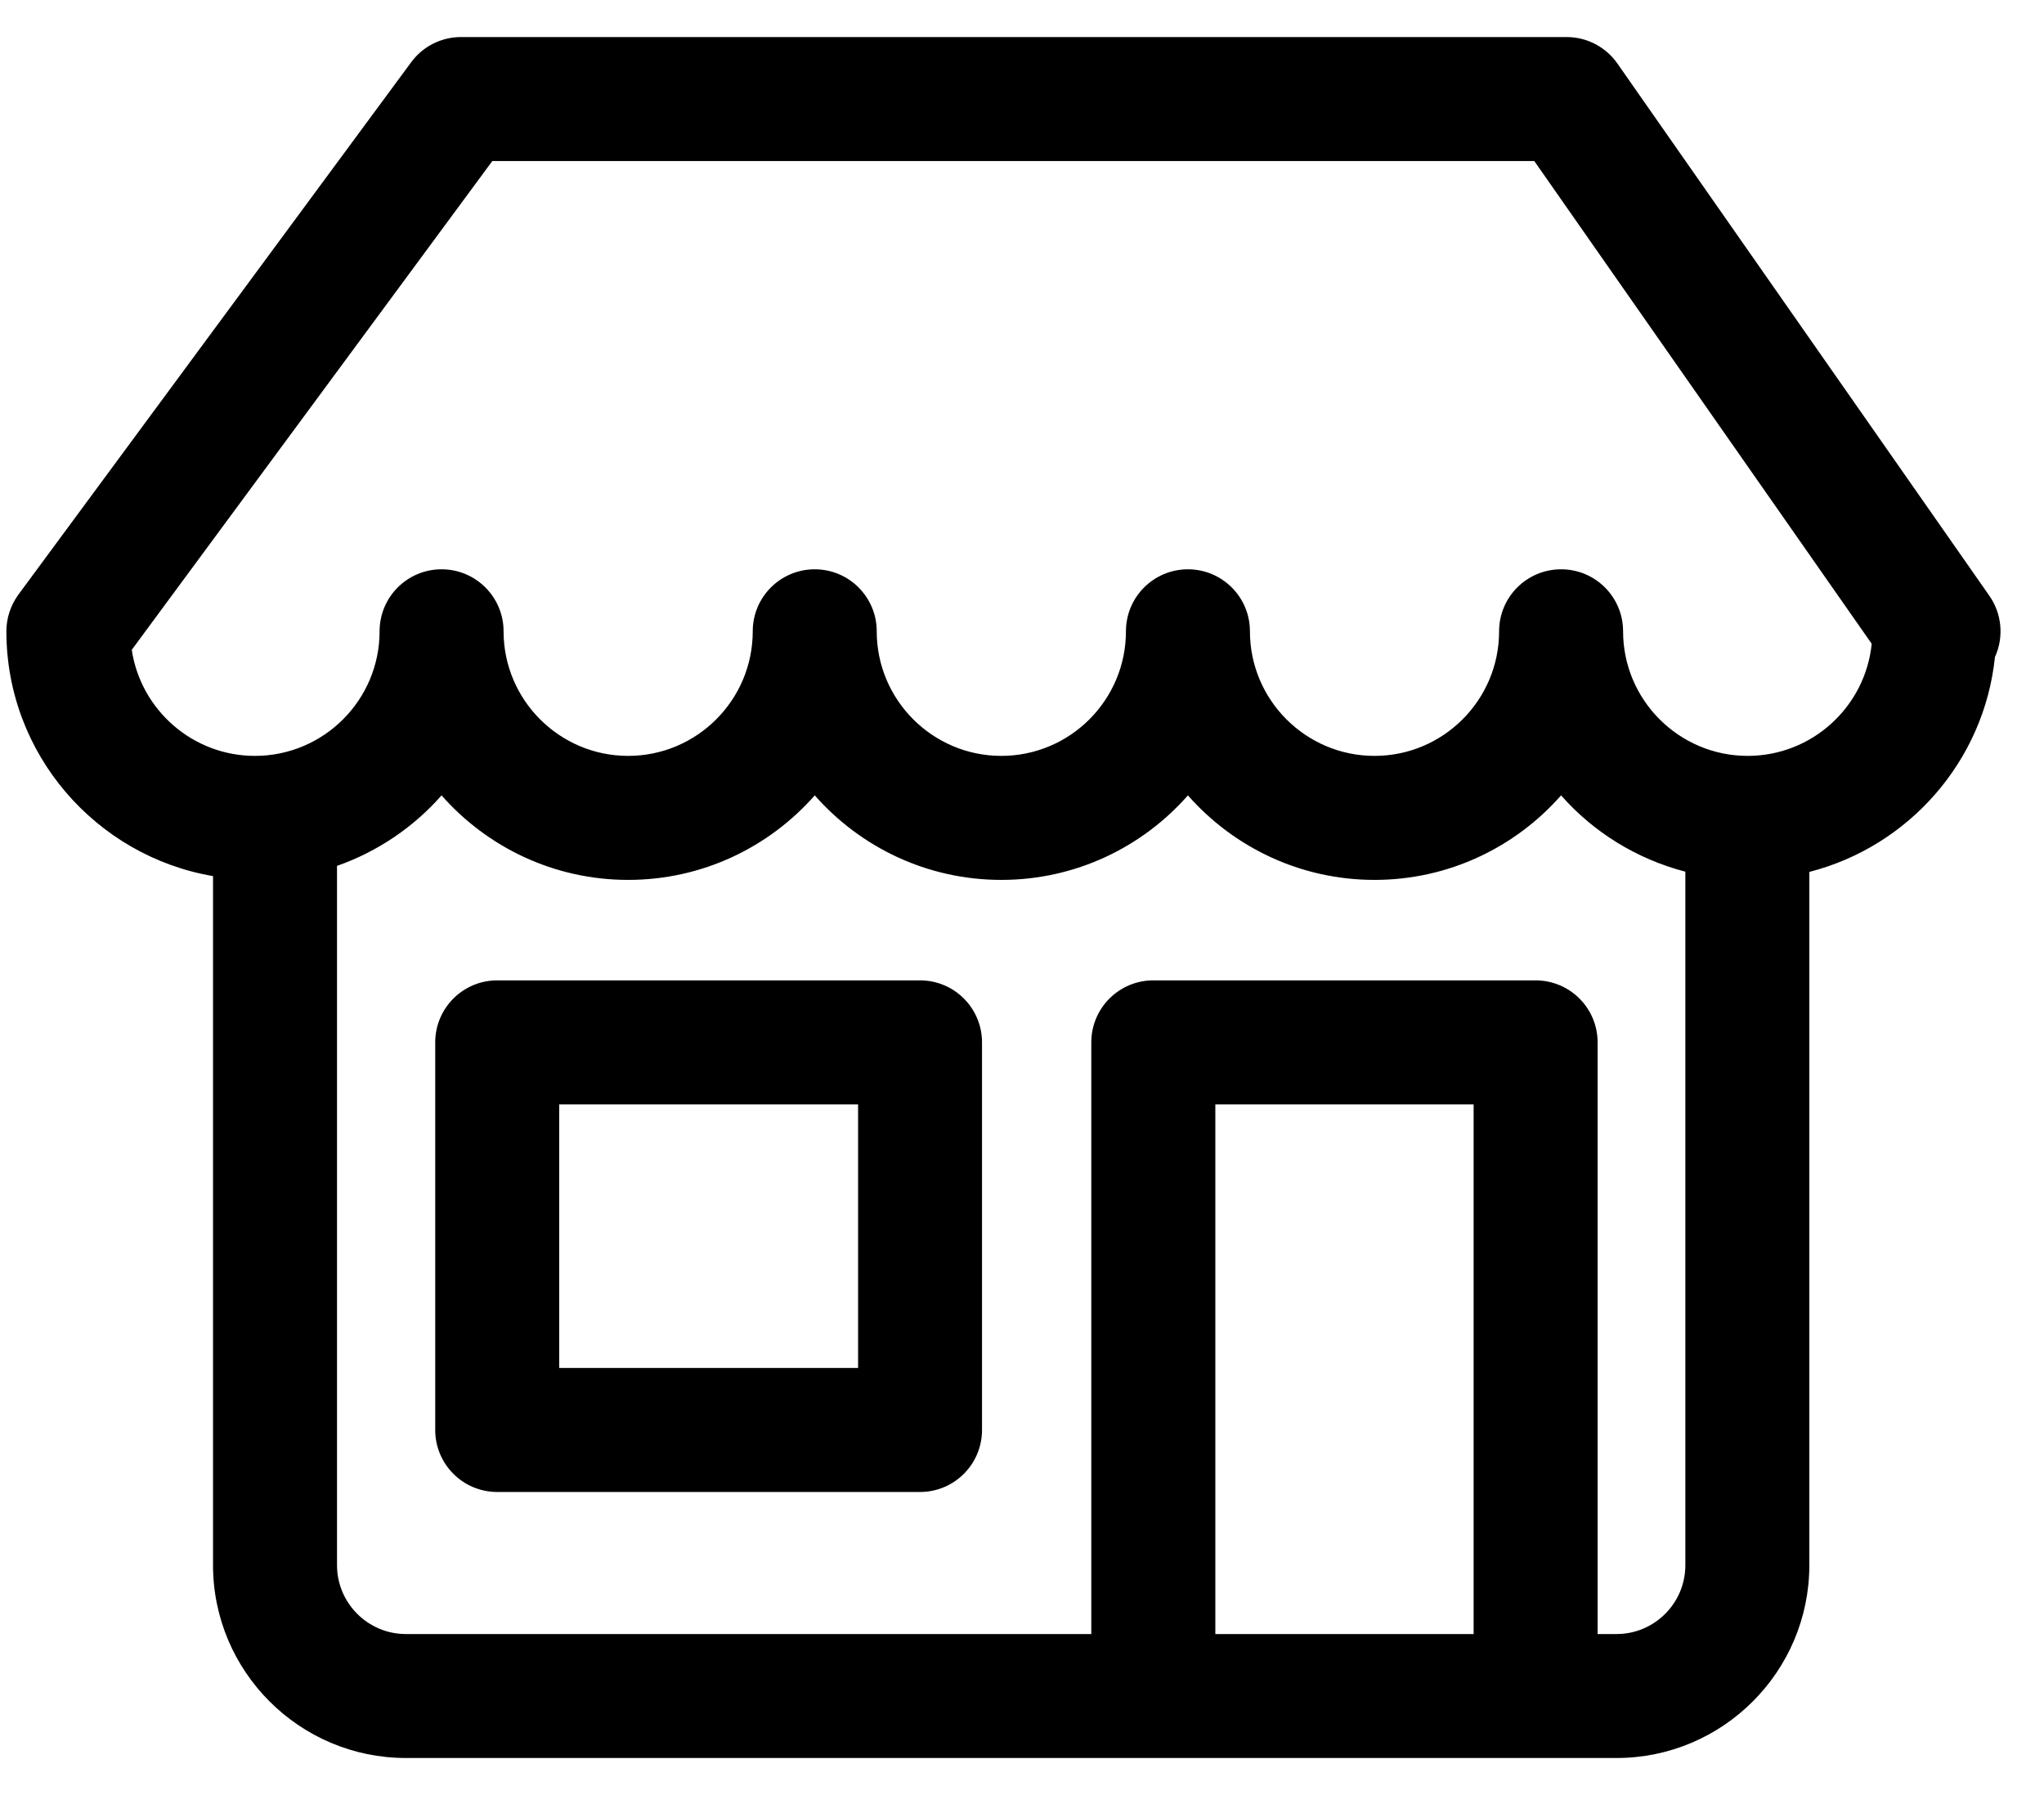 <svg viewBox="0 0 41 36" xmlns="http://www.w3.org/2000/svg">
    <path
        d="M39.904 11.948L32.443 1.274C32.21 0.941 31.83 0.743 31.424 0.743H9.248C8.853 0.743 8.481 0.93 8.247 1.249L0.371 11.922C0.214 12.136 0.128 12.395 0.128 12.66C0.128 15.122 1.924 17.168 4.273 17.57V31.388C4.273 33.521 6.009 35.256 8.142 35.256H32.425C34.558 35.256 36.293 33.521 36.293 31.388V17.486C38.284 16.976 39.8 15.268 40.016 13.177C40.198 12.778 40.157 12.31 39.904 11.948ZM29.559 32.77H24.378V22.148H29.559V32.77ZM33.806 31.388C33.807 32.15 33.187 32.77 32.426 32.77H32.046V20.904C32.046 20.218 31.489 19.661 30.802 19.661H23.134C22.447 19.661 21.89 20.218 21.89 20.904V32.77H8.142C7.38 32.77 6.76 32.15 6.76 31.388V17.365C7.576 17.078 8.297 16.588 8.857 15.951C9.772 16.99 11.111 17.646 12.6 17.646C14.089 17.646 15.428 16.99 16.343 15.951C17.257 16.99 18.596 17.646 20.085 17.646C21.575 17.646 22.914 16.99 23.828 15.951C24.743 16.99 26.082 17.646 27.571 17.646C29.06 17.646 30.399 16.99 31.313 15.951C31.962 16.688 32.828 17.227 33.806 17.481V31.388ZM35.056 15.159C33.679 15.159 32.557 14.038 32.557 12.66C32.557 11.974 32.001 11.417 31.314 11.417C30.627 11.417 30.07 11.973 30.07 12.66C30.07 14.039 28.949 15.159 27.571 15.159C26.193 15.159 25.072 14.038 25.072 12.66C25.072 11.974 24.515 11.417 23.828 11.417C23.142 11.417 22.585 11.973 22.585 12.66C22.585 14.039 21.463 15.159 20.085 15.159C18.707 15.159 17.586 14.038 17.586 12.66C17.586 11.974 17.029 11.417 16.343 11.417C15.656 11.417 15.099 11.973 15.099 12.66C15.099 14.039 13.978 15.159 12.6 15.159C11.222 15.159 10.101 14.038 10.101 12.66C10.101 11.974 9.544 11.417 8.857 11.417C8.17 11.417 7.614 11.973 7.614 12.66C7.614 14.039 6.492 15.159 5.114 15.159C3.863 15.159 2.823 14.235 2.643 13.032L9.875 3.23H30.776L37.544 12.911C37.417 14.172 36.35 15.159 35.056 15.159Z"
        />
    <path
        d="M18.455 19.661H9.973C9.287 19.661 8.73 20.218 8.73 20.905V28.677C8.73 29.364 9.286 29.921 9.973 29.921H18.455C19.142 29.921 19.698 29.364 19.698 28.677V20.905C19.698 20.218 19.142 19.661 18.455 19.661ZM17.212 27.434H11.217V22.148H17.212V27.434Z"
        />
</svg>

